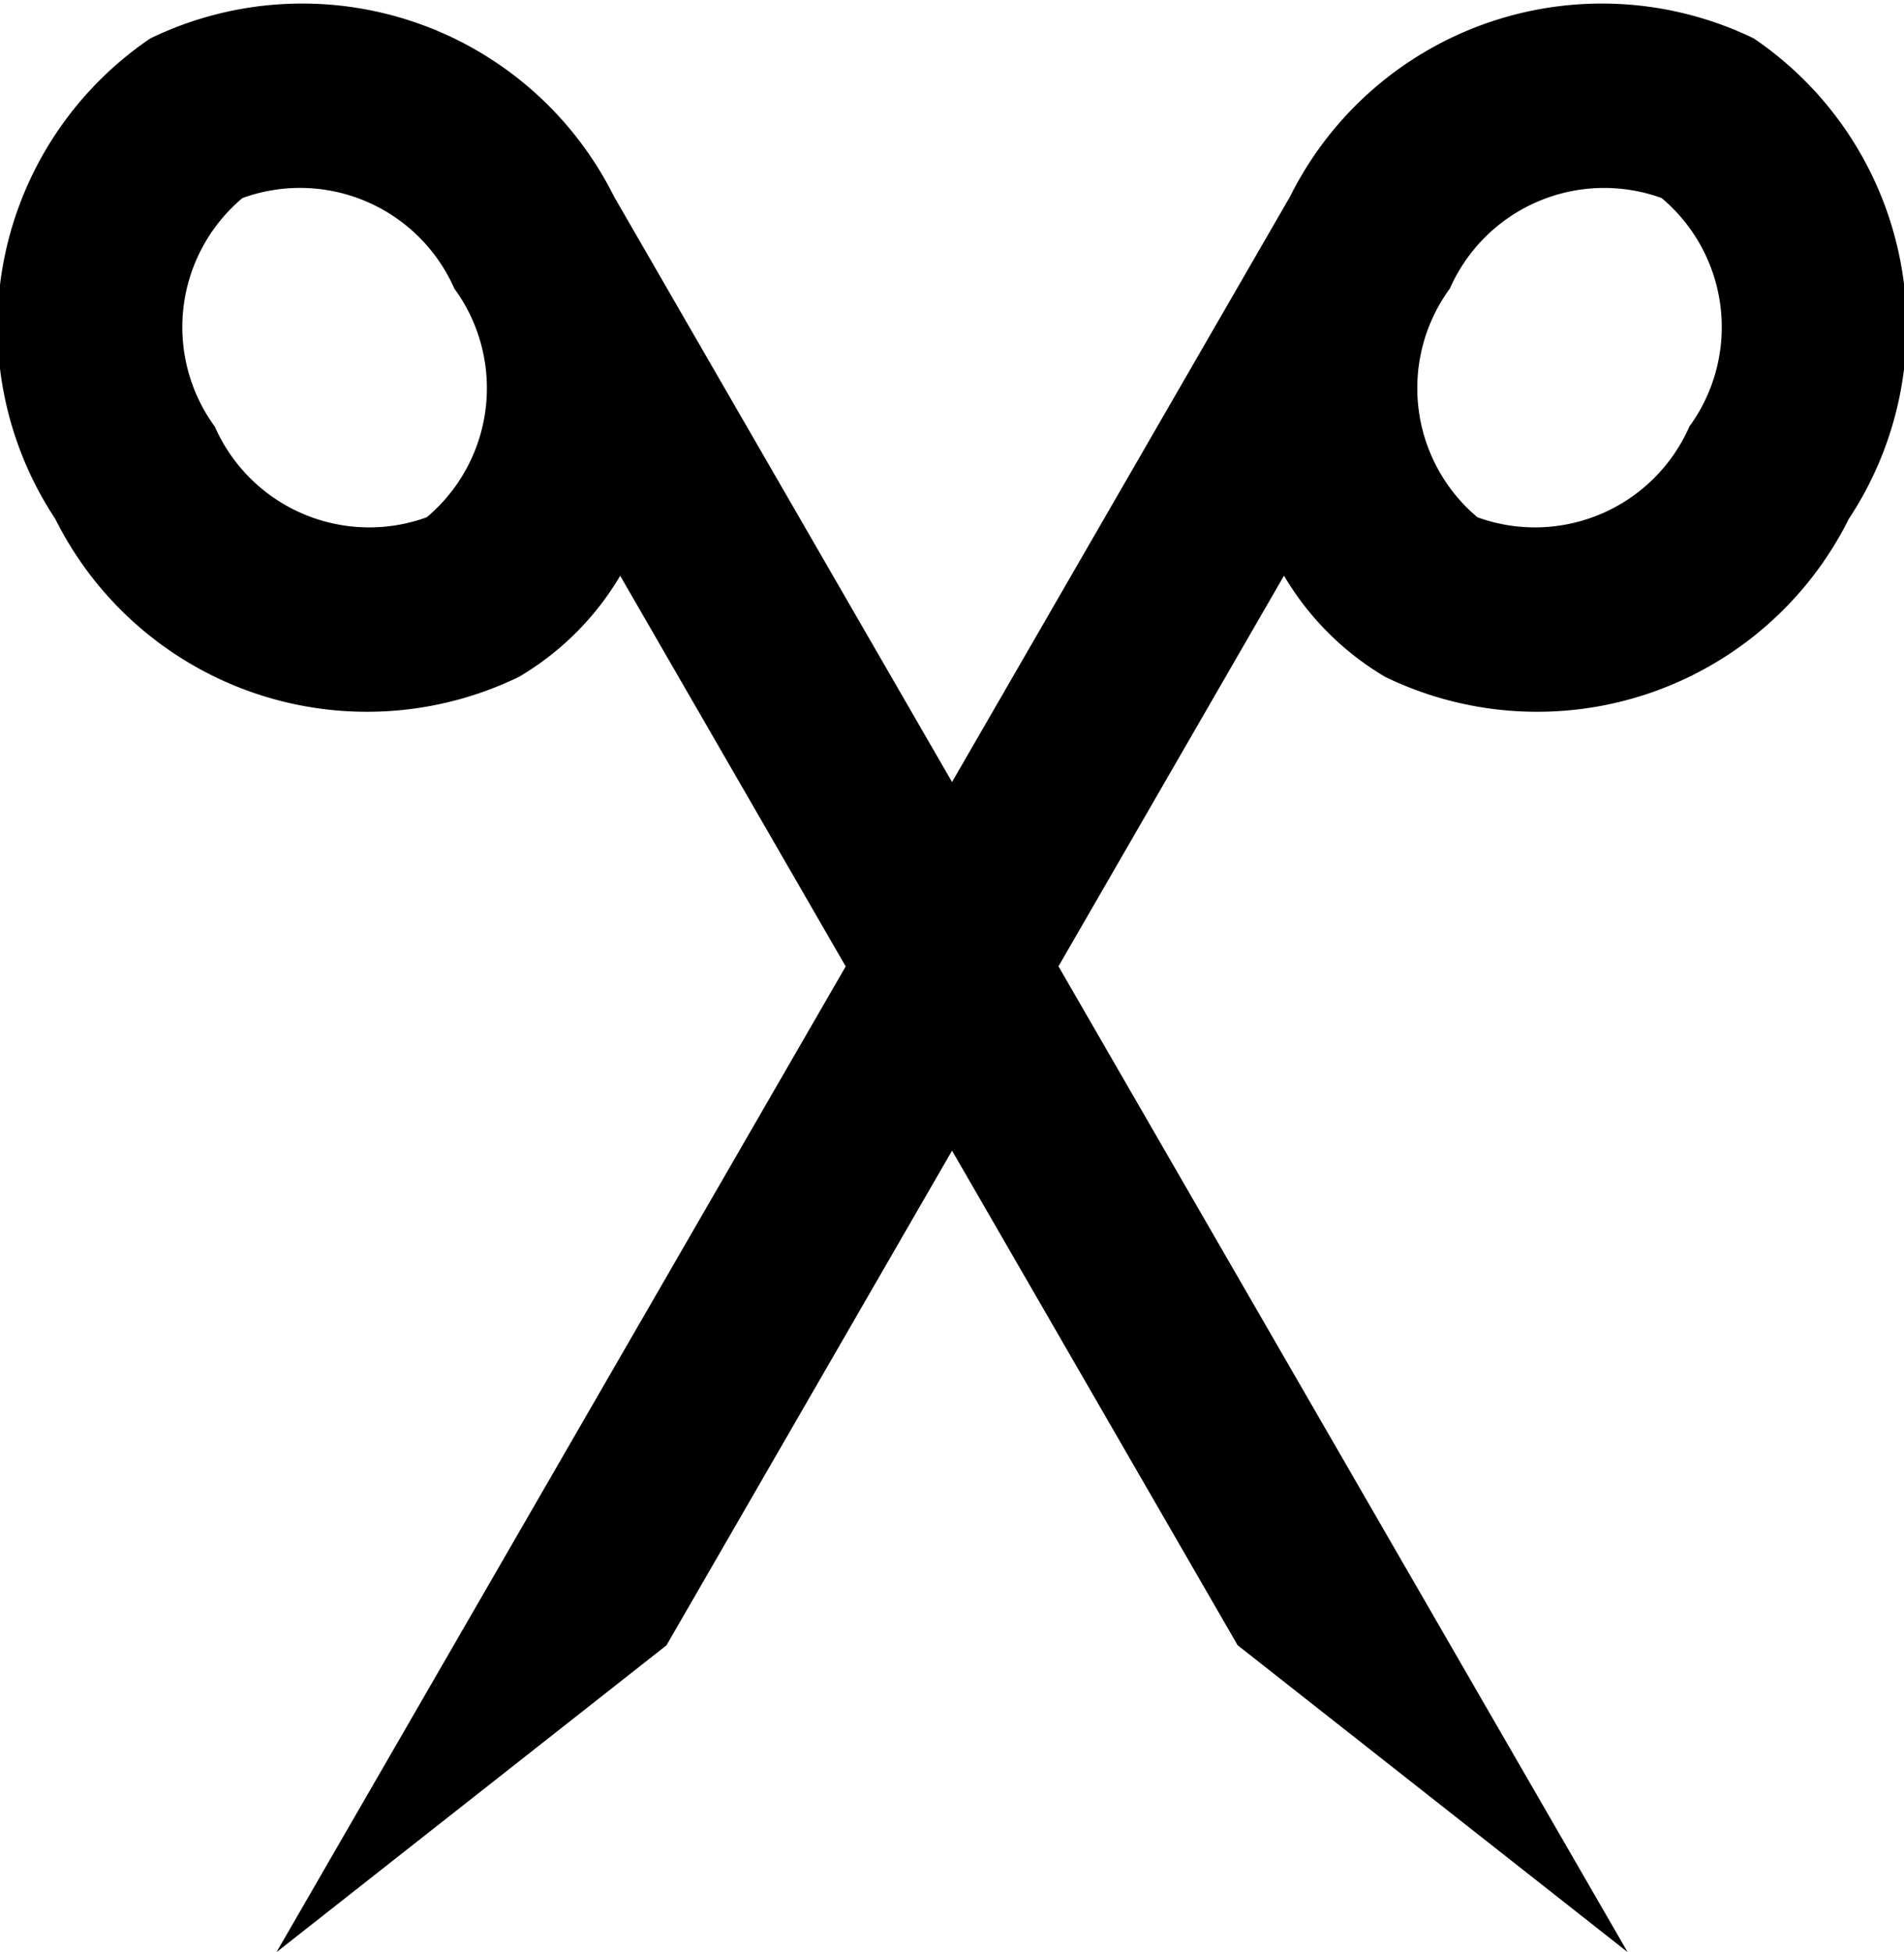 <svg xmlns="http://www.w3.org/2000/svg" viewBox="0 0 20.661 21.183"><defs><style>.a{fill:currentcolor;}</style></defs><title>edit</title><path class="a" d="M24.7,5.648A3.78,3.78,0,0,0,19.669,7.362L16,13.717,12.331,7.362A3.78,3.78,0,0,0,7.3,5.648a3.78,3.78,0,0,0-1.031,5.214A3.779,3.779,0,0,0,11.3,12.576a3.112,3.112,0,0,0,1.099-1.097l2.447,4.239L8.669,26.415l4.232-3.33L16,17.717l3.099,5.367,4.232,3.33-6.176-10.697,2.447-4.239A3.112,3.112,0,0,0,20.7,12.576a3.779,3.779,0,0,0,5.031-1.714A3.78,3.78,0,0,0,24.7,5.648ZM10.3,10.844a1.83,1.83,0,0,1-2.299-.982A1.83,1.83,0,0,1,8.3,7.38a1.83,1.83,0,0,1,2.299.982A1.83,1.83,0,0,1,10.3,10.844Zm13.7-.982a1.83,1.83,0,0,1-2.299.982,1.83,1.83,0,0,1-.299-2.482A1.83,1.83,0,0,1,23.7,7.38,1.83,1.83,0,0,1,23.999,9.862Z" transform="translate(-5.669 -5.231)"/></svg>